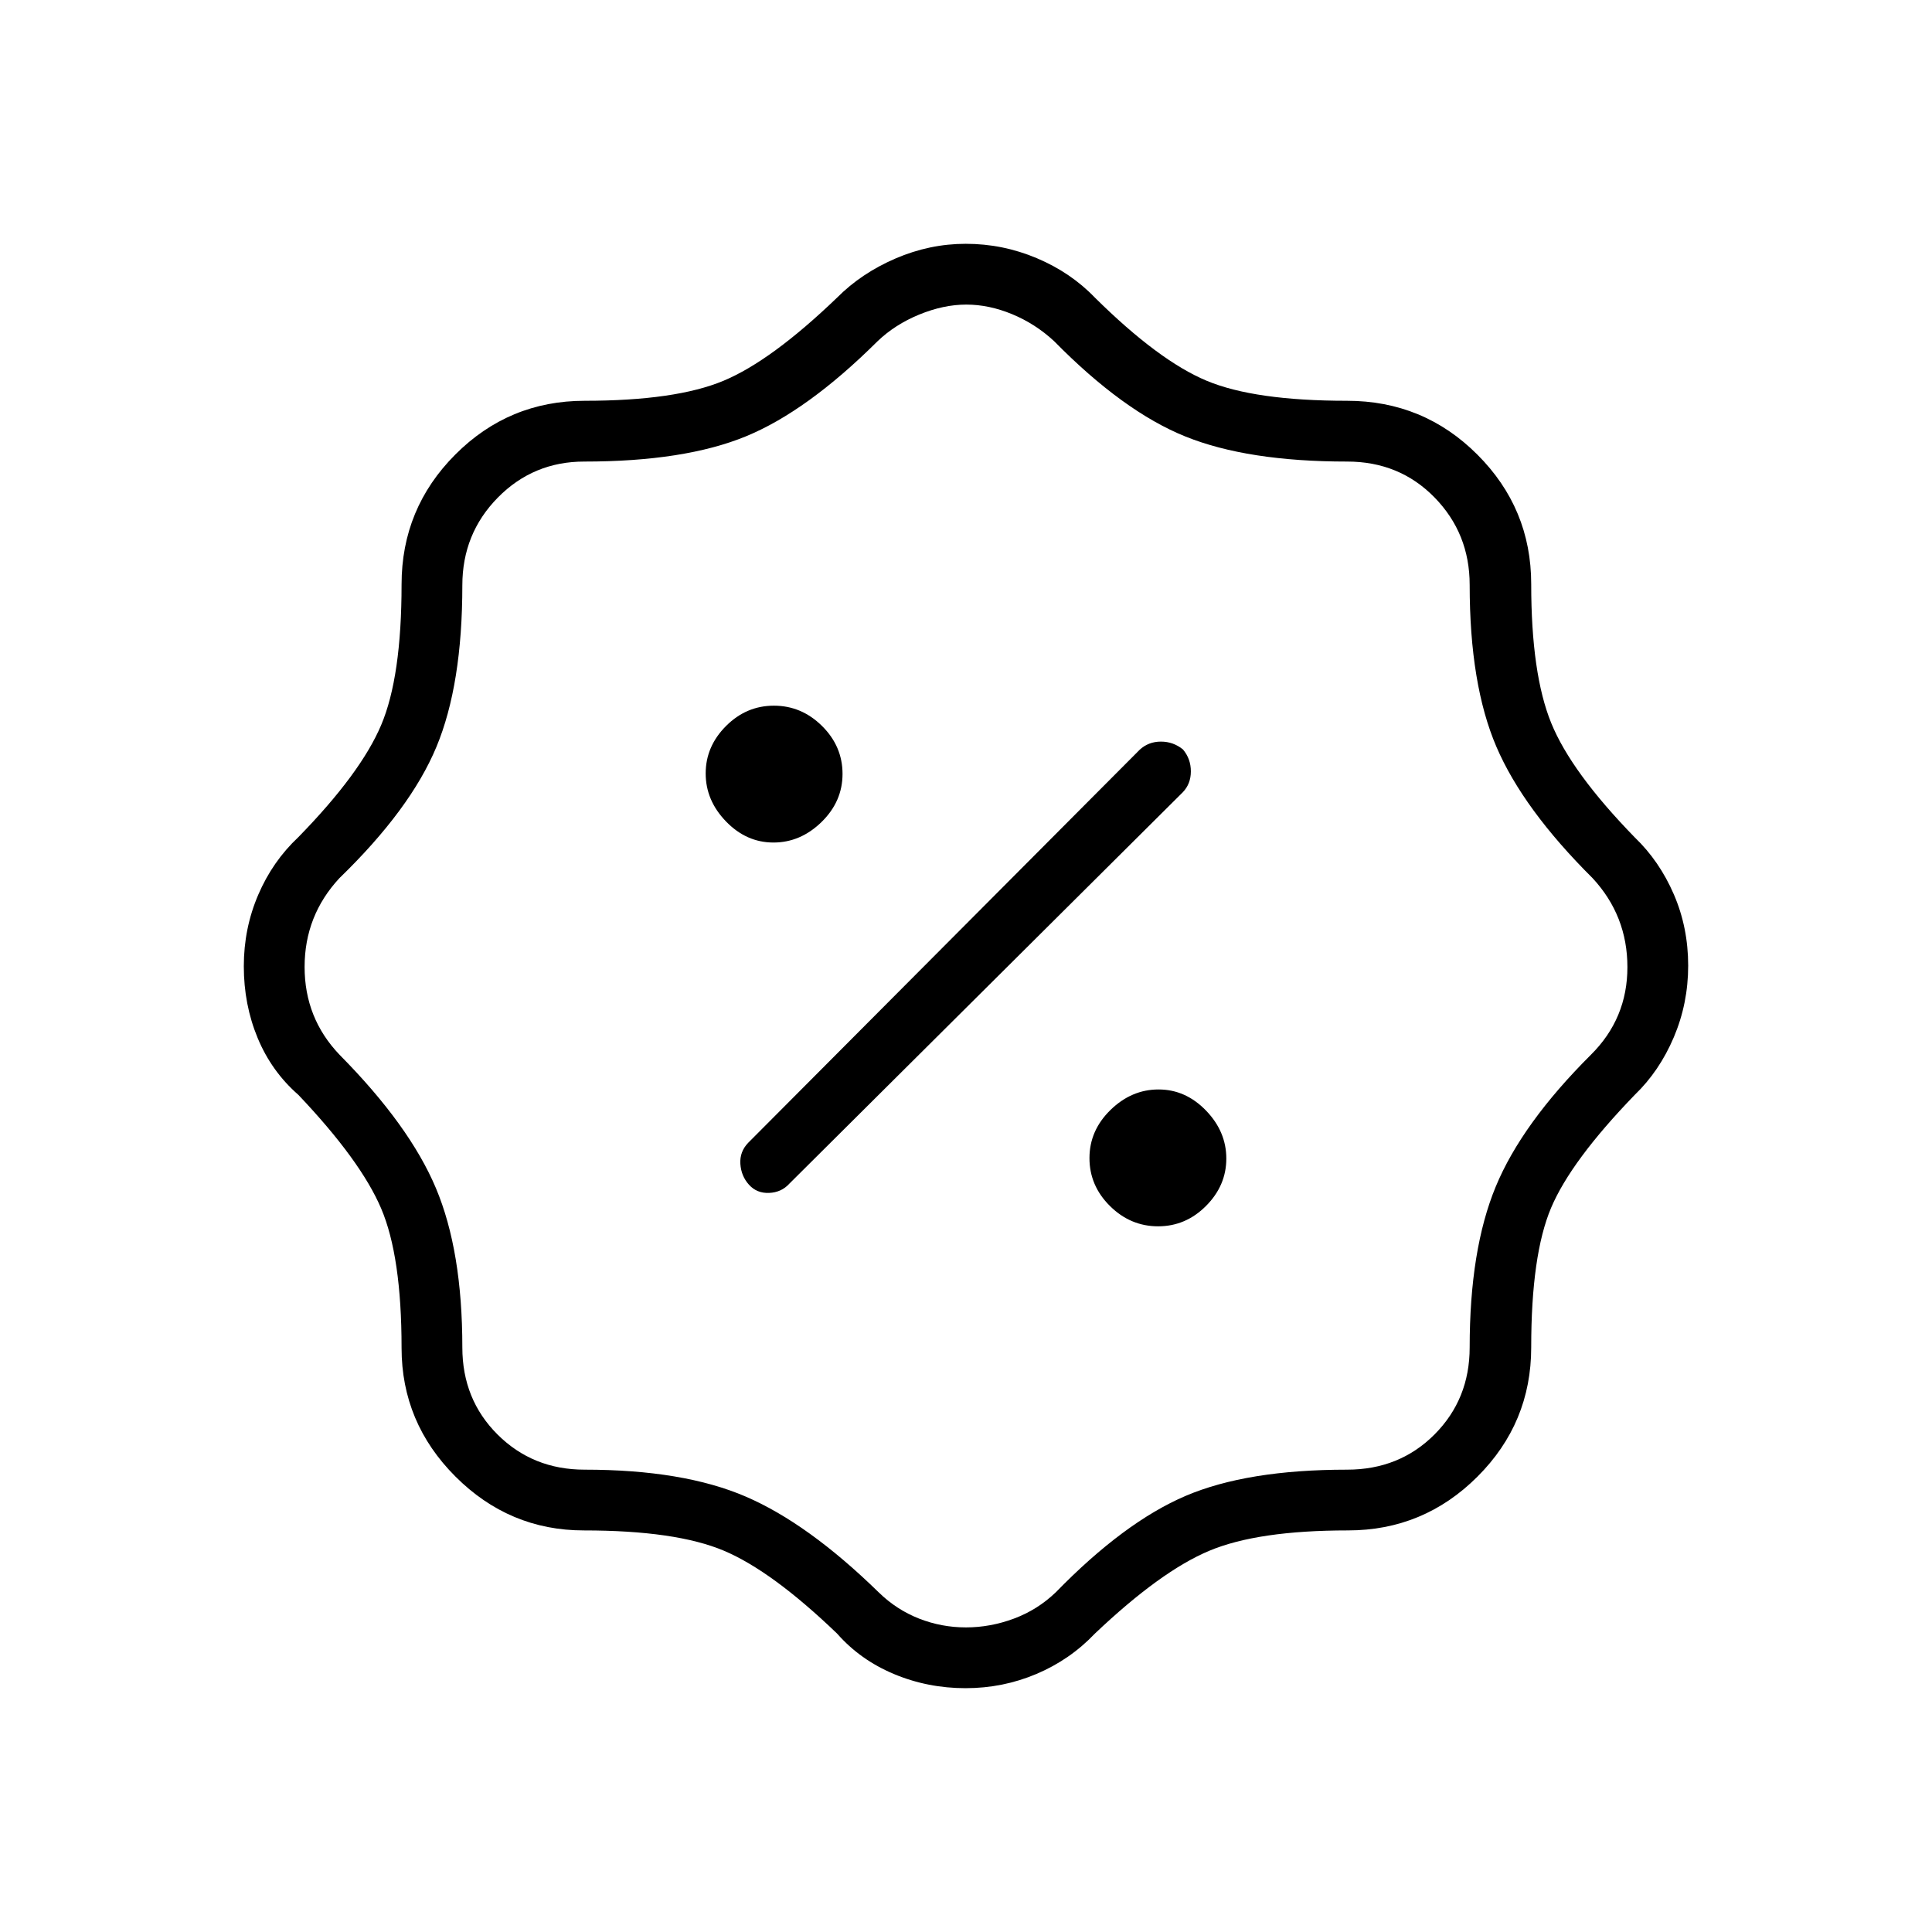 <svg xmlns="http://www.w3.org/2000/svg" height="48" viewBox="0 -960 960 960" width="48"><path d="M479.84-121.15q-18.88 0-35.65-7.04-16.77-7.03-28.23-20.08-32.38-31.11-56.26-41.19-23.87-10.08-69.57-10.08-37.05 0-63.82-26.77-26.77-26.77-26.77-63.94 0-45.45-10.14-69.25-10.13-23.8-41.13-56.46-13.34-11.65-20.23-28.24-6.89-16.6-6.89-35.68 0-18.76 7.14-35.44 7.14-16.69 19.98-28.72 31-31.74 41.13-55.68 10.14-23.95 10.14-69.84 0-37.8 26.67-64.54 26.66-26.75 64.35-26.75 45.13 0 68.94-9.94 23.8-9.94 56.46-41.33 12.06-12.13 29.01-19.43 16.95-7.3 34.92-7.3 18.38 0 35.28 7.14 16.9 7.13 28.87 19.59 31.74 31.39 55.56 41.33 23.83 9.94 69.69 9.94 38.07 0 64.81 26.75 26.75 26.74 26.75 64.34 0 44.6 9.94 69.02 9.94 24.43 41.51 56.84 12.28 11.79 19.41 28.28 7.14 16.48 7.14 35.44 0 18.77-7.14 35.58-7.13 16.81-19.41 28.64-31.68 32.77-41.57 56.14-9.88 23.38-9.88 69.34 0 37.57-26.75 64.26-26.74 26.68-64.31 26.68-44.84 0-68.96 10.14-24.13 10.13-56.79 41.13-12.37 13-29.05 20.06-16.68 7.06-35.15 7.06Zm.11-30.2q12.1 0 23.83-4.36 11.74-4.36 20.84-13.09 33.98-34.86 64.51-47.9 30.54-13.03 80.22-13.03 26.04 0 43.48-17.52 17.44-17.52 17.44-43.23 0-48.6 12.96-79.9 12.96-31.31 47.35-65.58 18.07-17.97 18.07-43.49 0-25.53-17.3-44.2-34.52-34.33-47.8-65.29-13.28-30.96-13.28-80.41 0-25.59-17.44-43.45-17.44-17.85-43.45-17.85-49.51 0-80.38-12.46-30.87-12.45-65.29-47.43-9.28-8.58-20.78-13.34-11.5-4.77-22.79-4.77t-23.39 4.96q-12.09 4.96-20.79 13.34-34.88 34.66-65.35 47.18-30.47 12.52-80.3 12.52-25.32 0-42.95 17.91-17.63 17.91-17.63 43.62 0 49.27-12.87 80.23-12.87 30.97-48.21 65.24-17.3 18.64-17.3 44.13 0 25.48 17.39 43.65 34.77 35.13 47.88 66.3 13.11 31.17 13.11 79.06 0 25.9 17.52 43.34 17.52 17.44 43.23 17.44 48.97 0 80.03 13.36 31.06 13.36 66.17 47.66 8.82 8.59 19.99 12.98 11.17 4.38 23.28 4.38Zm95.5-199.3q13.72 0 23.81-10.12 10.09-10.12 10.09-23.55 0-13.43-10.12-23.88t-23.55-10.45q-13.43 0-23.88 10.18-10.45 10.19-10.45 23.92 0 13.72 10.18 23.81 10.19 10.09 23.92 10.09Zm-203.3-20.68q3.89 4.33 10 4.08 6.12-.25 10-4.52l195.5-194.49q4.08-4.19 4.08-10.45 0-6.25-3.94-10.91-4.81-3.88-10.93-3.88-6.13 0-10.51 4L371.77-392.15q-4.27 4.43-3.89 10.46.39 6.04 4.27 10.36Zm12.17-170.02q13.43 0 23.88-10.18 10.45-10.19 10.45-23.92 0-13.72-10.18-23.81-10.19-10.09-23.92-10.09-13.72 0-23.81 10.12-10.09 10.12-10.09 23.55 0 13.43 10.12 23.88t23.55 10.45ZM480-480Z"/></svg>
